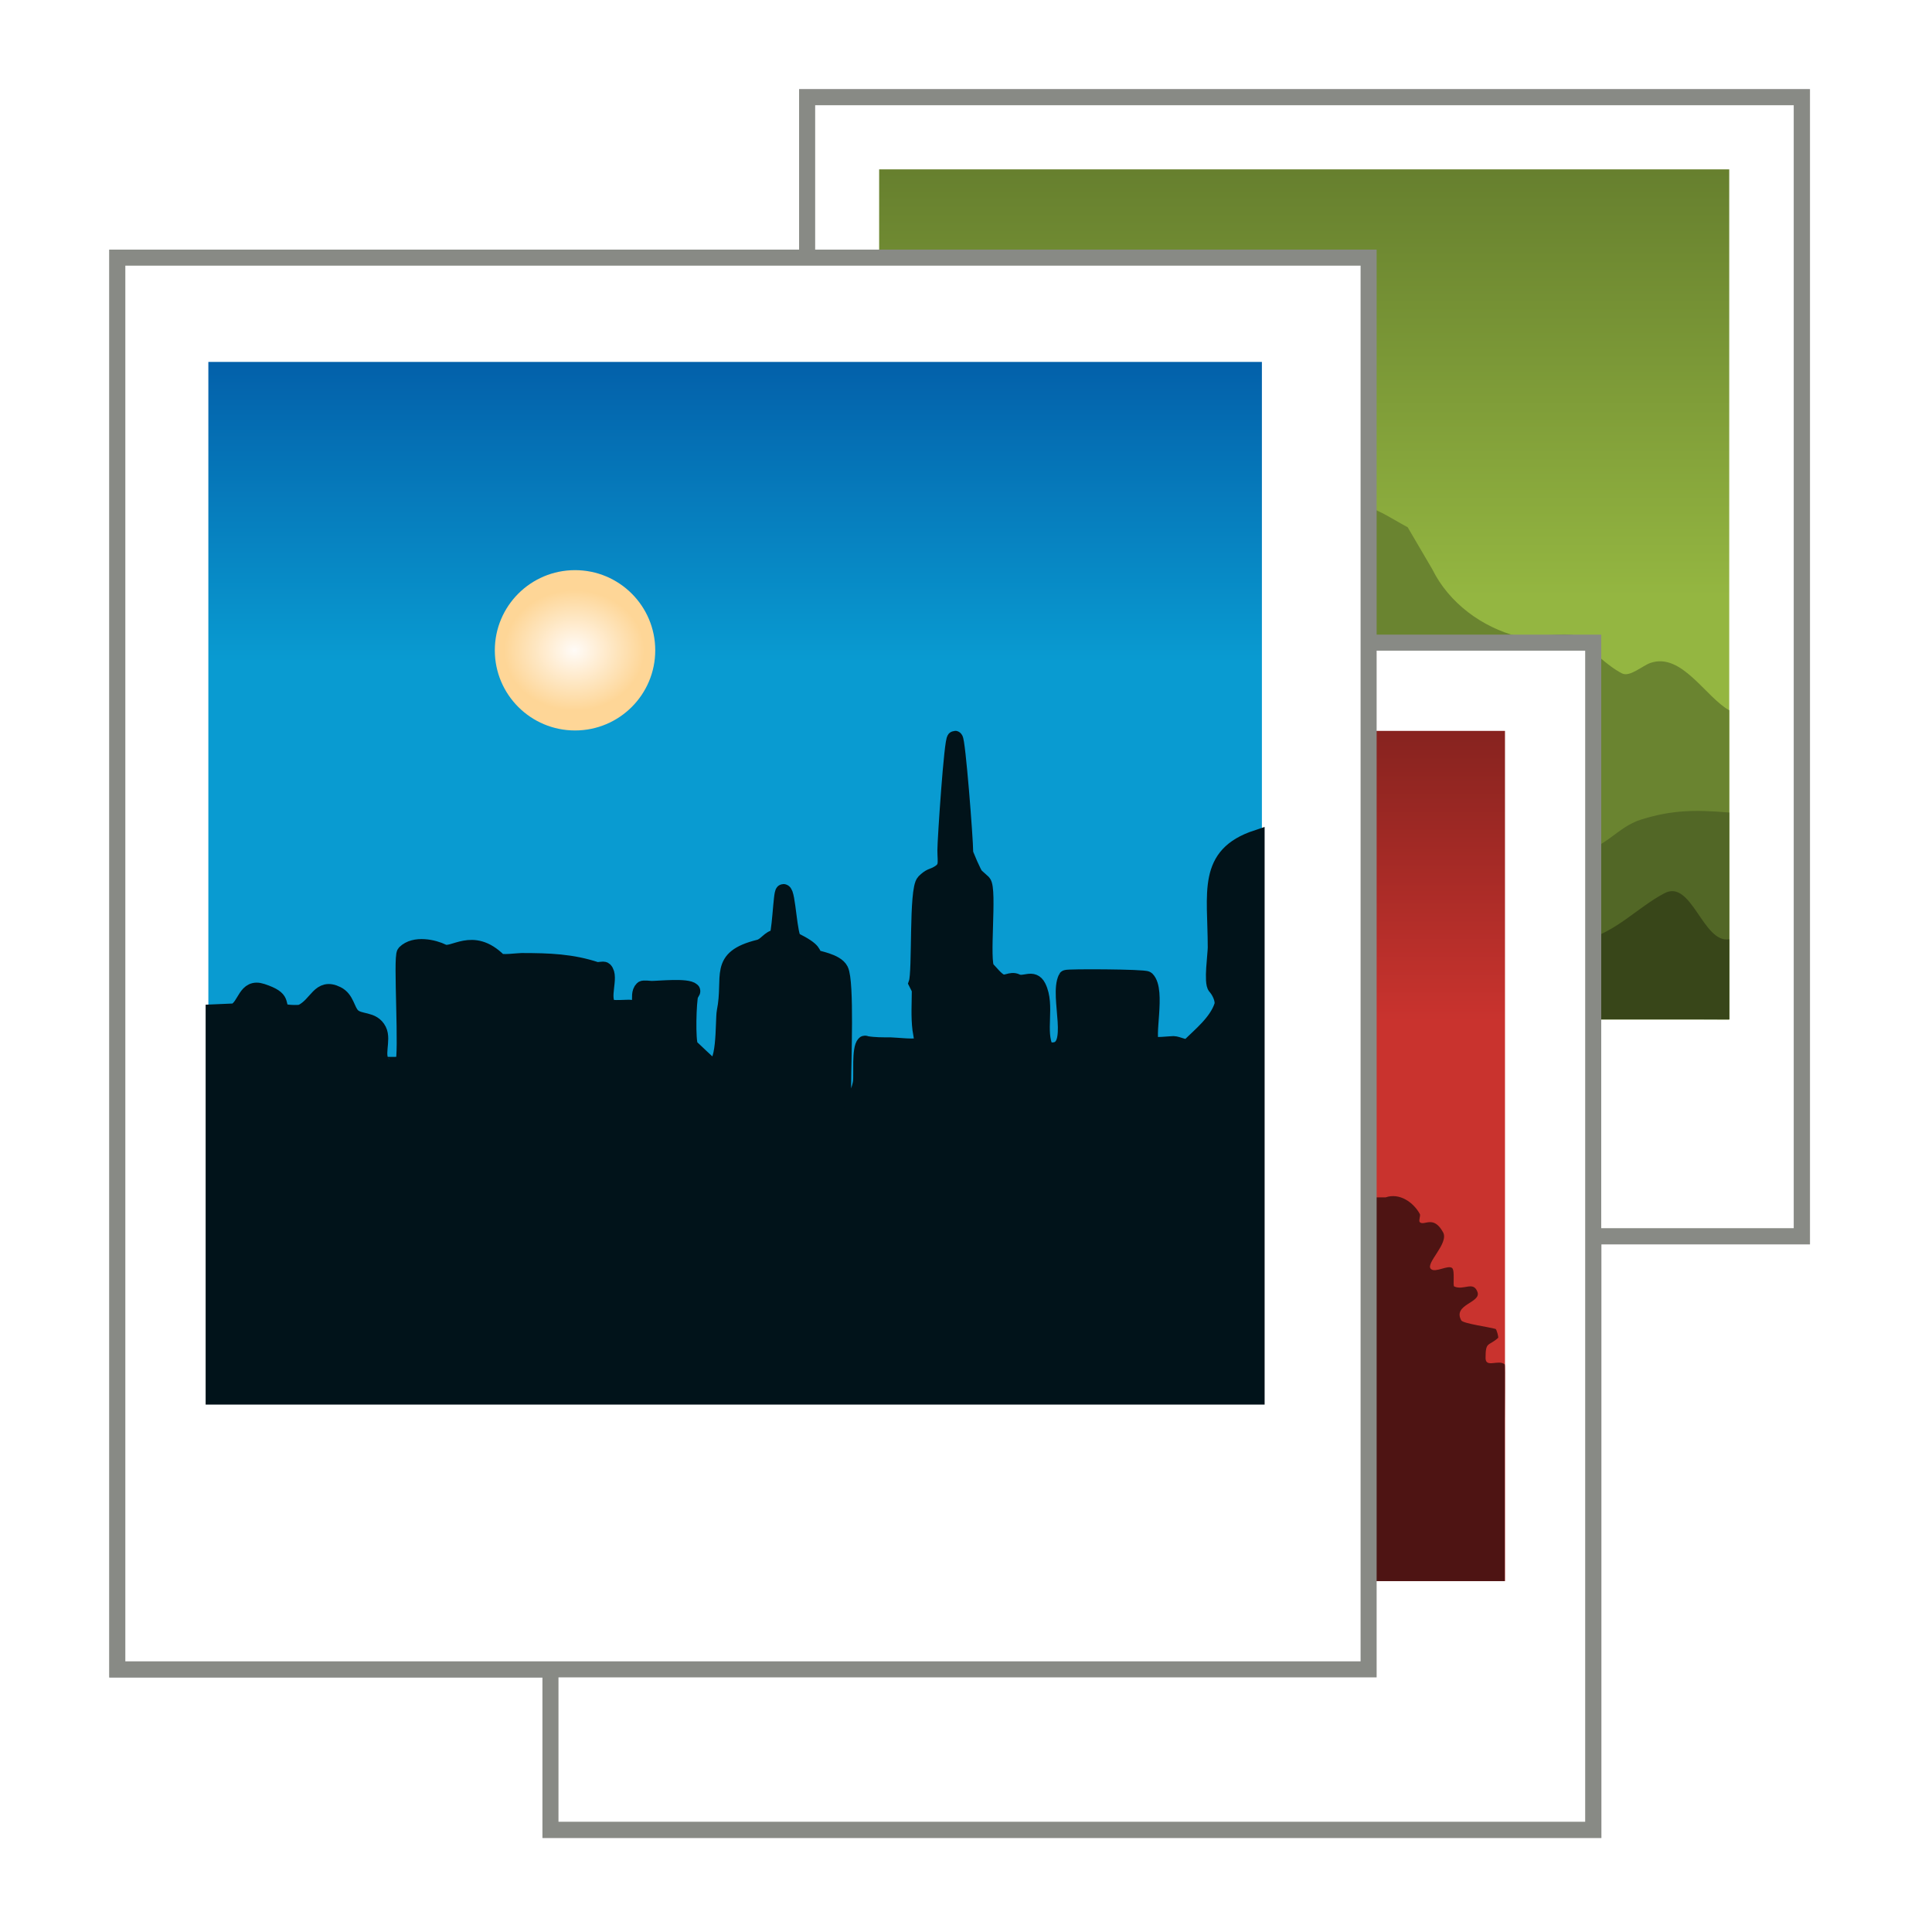 <?xml version="1.0" encoding="UTF-8" standalone="no"?>
<!-- Generator: Adobe Illustrator 13.0.2, SVG Export Plug-In . SVG Version: 6.00 Build 14948)  -->

<svg
   xmlns:dc="http://purl.org/dc/elements/1.1/"
   xmlns:cc="http://creativecommons.org/ns#"
   xmlns:rdf="http://www.w3.org/1999/02/22-rdf-syntax-ns#"
   xmlns:svg="http://www.w3.org/2000/svg"
   xmlns="http://www.w3.org/2000/svg"
   xmlns:xlink="http://www.w3.org/1999/xlink"
   xmlns:sodipodi="http://sodipodi.sourceforge.net/DTD/sodipodi-0.dtd"
   xmlns:inkscape="http://www.inkscape.org/namespaces/inkscape"
   version="1.0"
   id="Layer_1"
   x="0px"
   y="0px"
   width="128"
   height="128"
   viewBox="0 0 128 128"
   enable-background="new 0 0 180 180"
   xml:space="preserve"
   inkscape:version="0.48.1 r9760"
   sodipodi:docname="shotwell.svg"><defs
   id="defs7"><linearGradient
     id="linearGradient3710"><stop
       style="stop-color:#c9332e;stop-opacity:1;"
       offset="0"
       id="stop3712" /><stop
       style="stop-color:#87231f;stop-opacity:1;"
       offset="1"
       id="stop3714" /></linearGradient><linearGradient
     id="linearGradient3665"><stop
       style="stop-color:#667f2e;stop-opacity:1;"
       offset="0"
       id="stop3667" /><stop
       style="stop-color:#94b641;stop-opacity:1;"
       offset="1"
       id="stop3669" /></linearGradient><linearGradient
     id="linearGradient3628"><stop
       style="stop-color:#099bd1;stop-opacity:1;"
       offset="0"
       id="stop3630" /><stop
       style="stop-color:#035fa9;stop-opacity:1;"
       offset="1"
       id="stop3632" /></linearGradient><linearGradient
     id="linearGradient3607"><stop
       style="stop-color:#fffbf7;stop-opacity:1;"
       offset="0"
       id="stop3609" /><stop
       style="stop-color:#fed697;stop-opacity:1;"
       offset="1"
       id="stop3611" /></linearGradient><linearGradient
     inkscape:collect="always"
     xlink:href="#linearGradient3710"
     id="linearGradient2906"
     gradientUnits="userSpaceOnUse"
     gradientTransform="matrix(0.704,0,0,0.704,165.193,-3.683)"
     x1="-124.5"
     y1="101.268"
     x2="-124.5"
     y2="73.998" /><linearGradient
     inkscape:collect="always"
     xlink:href="#linearGradient3628"
     id="linearGradient2918"
     gradientUnits="userSpaceOnUse"
     gradientTransform="matrix(1.013,0,0,1.003,113.237,-0.219)"
     x1="-43.662"
     y1="60.388"
     x2="-43.662"
     y2="31.619" /><radialGradient
     inkscape:collect="always"
     xlink:href="#linearGradient3607"
     id="radialGradient2920"
     gradientUnits="userSpaceOnUse"
     gradientTransform="matrix(0.824,-6.1355775e-8,5.2590677e-8,0.706,-29.175,17.223)"
     cx="-165.326"
     cy="58.559"
     fx="-165.326"
     fy="58.559"
     r="8.968" /><linearGradient
     inkscape:collect="always"
     xlink:href="#linearGradient3665"
     id="linearGradient2922"
     gradientUnits="userSpaceOnUse"
     gradientTransform="matrix(1.026,0,0,1.013,136.859,-4.285)"
     x1="-17.5"
     y1="22"
     x2="-17.5"
     y2="62.153" /><filter
     inkscape:collect="always"
     id="filter3702"
     color-interpolation-filters="sRGB"><feGaussianBlur
       inkscape:collect="always"
       stdDeviation="1.597"
       id="feGaussianBlur3704" /></filter><filter
     inkscape:collect="always"
     id="filter3706"
     color-interpolation-filters="sRGB"><feGaussianBlur
       inkscape:collect="always"
       stdDeviation="1.597"
       id="feGaussianBlur3708" /></filter><filter
     inkscape:collect="always"
     id="filter3710"
     color-interpolation-filters="sRGB"><feGaussianBlur
       inkscape:collect="always"
       stdDeviation="1.597"
       id="feGaussianBlur3712" /></filter></defs><sodipodi:namedview
   pagecolor="#ffffff"
   bordercolor="#e7e7e7"
   borderopacity="1"
   objecttolerance="10"
   gridtolerance="10"
   guidetolerance="10"
   inkscape:pageopacity="0"
   inkscape:pageshadow="2"
   inkscape:window-width="1920"
   inkscape:window-height="1027"
   id="namedview5"
   showgrid="false"
   inkscape:zoom="6.5546875"
   inkscape:cx="64"
   inkscape:cy="64"
   inkscape:window-x="0"
   inkscape:window-y="24"
   inkscape:window-maximized="1"
   inkscape:current-layer="Layer_1"
   showguides="true"
   inkscape:guide-bbox="true"
   inkscape:snap-grids="false"
   inkscape:showpageshadow="false"><inkscape:grid
     type="xygrid"
     id="grid2819"
     empspacing="5"
     visible="true"
     enabled="true"
     snapvisiblegridlinesonly="true" /></sodipodi:namedview>

<rect
   style="opacity:0.6;fill:#000000;fill-opacity:1;stroke:#000000;stroke-width:1;stroke-linecap:square;stroke-linejoin:miter;stroke-miterlimit:4;stroke-opacity:1;stroke-dasharray:none;stroke-dashoffset:0;filter:url(#filter3702)"
   id="rect2924"
   width="62"
   height="71"
   x="50.5"
   y="13.5"
   rx="0"
   ry="0"
   transform="matrix(1.063,0,0,1.063,-0.199,-7.908)" /><rect
   style="opacity:0.6;fill:#000000;fill-opacity:1;stroke:#000000;stroke-width:1;stroke-linecap:square;stroke-linejoin:miter;stroke-miterlimit:4;stroke-opacity:1;stroke-dasharray:none;stroke-dashoffset:0;filter:url(#filter3706)"
   id="rect2926"
   width="65"
   height="74"
   x="34.5"
   y="47.5"
   rx="0"
   ry="0"
   transform="matrix(1.063,0,0,1.063,-0.199,-7.908)" /><rect
   ry="0"
   rx="0"
   y="23.5"
   x="7.5"
   height="88"
   width="78"
   id="rect2928"
   style="opacity:0.6;fill:#000000;fill-opacity:1;stroke:#000000;stroke-width:1;stroke-linecap:square;stroke-linejoin:miter;stroke-miterlimit:4;stroke-opacity:1;stroke-dasharray:none;stroke-dashoffset:0;filter:url(#filter3710)"
   transform="matrix(1.063,0,0,1.063,-0.199,-7.908)" /><rect
   ry="0"
   rx="0"
   y="6.44"
   x="53.475"
   height="75.462"
   width="65.896"
   id="rect2823"
   style="fill:#ffffff;fill-opacity:1;stroke:#888a85;stroke-width:1.063;stroke-linecap:square;stroke-linejoin:miter;stroke-miterlimit:4;stroke-opacity:1;stroke-dasharray:none;stroke-dashoffset:0" /><g
   id="g3686"
   transform="matrix(0.704,0,0,0.704,0.166,-1.803)"><rect
     y="18.5"
     x="82.5"
     height="80"
     width="80"
     id="rect3663"
     style="fill:url(#linearGradient2922);fill-opacity:1;stroke:none" /><path
     sodipodi:nodetypes="cssssccccccc"
     id="path3677"
     d="m 162.5,69.404 c -2.229,-1.237 -4.47,-5.452 -7.402,-4.461 -0.768,0.26 -1.95,1.366 -2.689,0.991 -1.357,-0.688 -3.006,-2.303 -4.034,-3.346 -0.786,-0.797 -4.598,0.167 -5.745,-0.124 -3.386,-0.858 -6.513,-3.166 -8.068,-6.319 l -2.323,-3.965 c -1.683,-0.896 -3.175,-1.983 -4.455,-1.983 l 0,48.302 10.445,0 24.272,0 0,-29.096 z"
     style="fill:#6a8430;fill-opacity:1;stroke:none"
     inkscape:connector-curvature="0" /><path
     sodipodi:nodetypes="csscccc"
     d="m 162.5,79.028 c -3.209,-0.27 -5.387,-0.248 -8.301,0.664 -2.274,0.711 -3.38,2.781 -6.044,3.138 -3.685,0.494 -7.694,0.121 -11.316,0.121 l 0.129,15.45 25.532,0.099 0,-19.472 z"
     style="fill:#526726;fill-opacity:1;stroke:none"
     id="path3681"
     inkscape:connector-curvature="0" /><path
     sodipodi:nodetypes="csscccc"
     d="m 162.5,90.953 c -2.458,0.433 -3.539,-5.678 -6.088,-4.335 -2.56,1.348 -4.48,3.606 -7.495,4.4 -2.469,0.65 -5.528,-0.518 -7.549,-0.194 l 0,7.676 21.132,0 0,-7.547 z"
     style="fill:#384619;fill-opacity:1;stroke:none"
     id="path3679"
     inkscape:connector-curvature="0" /></g><rect
   ry="0"
   rx="0"
   y="42.577"
   x="36.469"
   height="78.651"
   width="69.085"
   id="rect2821"
   style="fill:#ffffff;fill-opacity:1;stroke:#888a85;stroke-width:1.063;stroke-linecap:square;stroke-linejoin:miter;stroke-miterlimit:4;stroke-opacity:1;stroke-dasharray:none;stroke-dashoffset:0" /><rect
   style="fill:url(#linearGradient2906);fill-opacity:1;stroke:none"
   id="rect3700"
   width="56.331"
   height="56.331"
   x="43.378"
   y="48.423" /><path
   style="fill:#4e1413;fill-opacity:1;stroke:none"
   d="m 91.789,79.332 c 0.942,-0.33 1.859,0.335 2.278,1.095 0.064,0.115 -0.097,0.46 0,0.547 0.297,0.27 0.896,-0.502 1.541,0.669 0.406,0.737 -1.205,2.069 -0.804,2.433 0.3,0.272 1.146,-0.298 1.407,-0.061 0.19,0.172 0.03,1.169 0.134,1.216 0.635,0.288 1.264,-0.389 1.541,0.365 0.266,0.724 -1.661,0.816 -1.072,1.885 0.114,0.207 1.866,0.442 2.271,0.565 0.07,0.021 0.21,0.555 0.171,0.59 -0.639,0.58 -0.834,0.208 -0.834,1.338 0,0.688 0.874,0.064 1.273,0.425 0.03,0.027 2.63e-4,3.194 2.63e-4,3.771 l -2.63e-4,10.582 -12.741,-3e-5 0,-25.422 4.835,0 z"
   id="path3698"
   sodipodi:nodetypes="cssssssssssssccccc"
   inkscape:connector-curvature="0" /><rect
   style="fill:#ffffff;fill-opacity:1;stroke:#888a85;stroke-width:1.063;stroke-linecap:square;stroke-linejoin:miter;stroke-miterlimit:4;stroke-opacity:1;stroke-dasharray:none;stroke-dashoffset:0"
   id="rect2817"
   width="82.902"
   height="93.53"
   x="7.772"
   y="17.069"
   rx="0"
   ry="0" /><g
   id="g3636"
   transform="matrix(0.698,0,0,0.703,0.542,1.482)"><rect
     y="32"
     x="19"
     height="98"
     width="100"
     id="rect3618"
     style="fill:url(#linearGradient2918);fill-opacity:1;stroke:none" /><path
     transform="matrix(0.902,0,0,0.895,202.928,6.768)"
     d="m -156.885,58.559 c 0,4.662 -3.779,8.441 -8.441,8.441 -4.662,0 -8.441,-3.779 -8.441,-8.441 0,-4.662 3.779,-8.441 8.441,-8.441 4.662,0 8.441,3.779 8.441,8.441 z"
     sodipodi:ry="8.4407921"
     sodipodi:rx="8.4407921"
     sodipodi:cy="58.559208"
     sodipodi:cx="-165.3261"
     id="path2825"
     style="fill:url(#radialGradient2920);fill-opacity:1;stroke:none"
     sodipodi:type="arc" /><path
     sodipodi:nodetypes="csssssssssssssssssssssssssssssccssssssssccsssssssssssssssssssssccccc"
     id="path3615"
     d="m 21.519,93.213 c 1.062,-0.525 0.991,-2.386 2.574,-1.865 2.215,0.73 1.268,1.168 1.973,1.865 0.149,0.147 1.558,0.205 1.802,0.085 1.503,-0.743 1.665,-2.526 3.346,-1.695 0.903,0.446 0.912,1.494 1.458,2.034 0.667,0.659 1.93,0.255 2.488,1.356 0.476,0.941 -0.368,2.433 0.429,3.221 0.071,0.07 1.867,0.041 1.887,0 0.437,-0.864 -0.194,-10.15 0.172,-10.511 0.933,-0.922 2.755,-0.504 3.603,-0.085 0.991,0.49 2.793,-1.648 5.319,0.848 0.219,0.216 1.832,0 2.145,0 2.672,0 4.806,0.085 7.12,0.848 0.158,0.052 0.661,-0.11 0.772,0 0.646,0.639 -0.408,2.648 0.429,3.476 0.208,0.206 1.807,0.043 2.059,0.085 1.485,0.245 0.486,-1.159 1.115,-1.78 0.087,-0.086 0.713,0 0.858,0 0.695,0 3.398,-0.288 3.86,0.17 0.064,0.064 -0.153,0.285 -0.172,0.339 -0.19,0.564 -0.312,4.455 0,4.917 0.075,0.112 1.878,1.776 1.887,1.78 1.482,0.732 1.204,-4.255 1.373,-5.086 0.679,-3.354 -0.828,-5.009 3.26,-6.019 0.673,-0.166 1.011,-0.932 1.63,-0.932 0.362,0 0.459,-4.3 0.682,-4.3 0.404,0 0.53,4.296 1.019,4.537 2.11,1.043 1.628,1.272 1.988,1.628 0.127,0.126 1.984,0.361 2.402,1.187 0.565,1.117 0.257,8.673 0.257,10.596 l -0.003,0.218 c 0.032,0.39 -0.03,0.783 -0.03,1.169 0,0.522 1.351,0.053 1.486,-0.48 0.081,-0.321 0.204,-0.647 0.243,-0.989 0.074,-0.659 -0.128,-3.11 0.334,-3.567 0.041,-0.041 0.142,0.023 0.182,0.03 0.769,0.127 1.523,0.12 2.305,0.12 0.394,0 2.58,0.267 2.881,-0.03 0.214,-0.212 -0.028,-1.21 -0.061,-1.469 -0.156,-1.232 -0.061,-2.531 -0.061,-3.776 l -0.303,-0.599 c 0.379,-1.073 0.006,-8.817 0.728,-9.531 0.535,-0.529 0.789,-0.51 1.092,-0.659 1.199,-0.592 0.91,-1.076 0.91,-2.338 0,-0.929 0.636,-10.49 0.91,-10.49 0.229,0 0.971,9.45 0.971,10.67 0,0.261 0.851,2.1 0.971,2.218 0.258,0.255 0.525,0.458 0.728,0.659 0.595,0.588 -0.227,7.568 0.364,8.152 0.332,0.328 0.81,0.97 1.274,1.199 0.531,0.263 0.994,-0.258 1.517,0 0.747,0.369 1.571,-0.492 2.063,0.48 0.882,1.744 -0.122,4.195 0.728,5.874 0.1,0.197 0.424,0.12 0.607,0.12 2.513,0 0.455,-5.095 1.335,-6.833 0.055,-0.109 7.441,-0.08 7.643,0.12 1.079,1.066 -0.119,5.517 0.485,6.114 0.195,0.193 1.729,0 2.063,0 0.35,0 1.24,0.453 1.456,0.24 1.101,-1.088 2.63,-2.281 3.154,-3.836 0.198,-0.587 -0.314,-1.509 -0.607,-1.798 -0.392,-0.387 0,-3.067 0,-3.716 0,-5.187 -1.021,-8.695 3.882,-10.31 l 0,52.629 -99,0 0,-36.202 c 0.638,-0.029 1.761,-0.075 2.019,-0.085 z"
     style="fill:#01131a;fill-opacity:1;stroke:#01131a;stroke-width:1.517px;stroke-linecap:butt;stroke-linejoin:miter;stroke-opacity:1"
     inkscape:connector-curvature="0" /></g></svg>